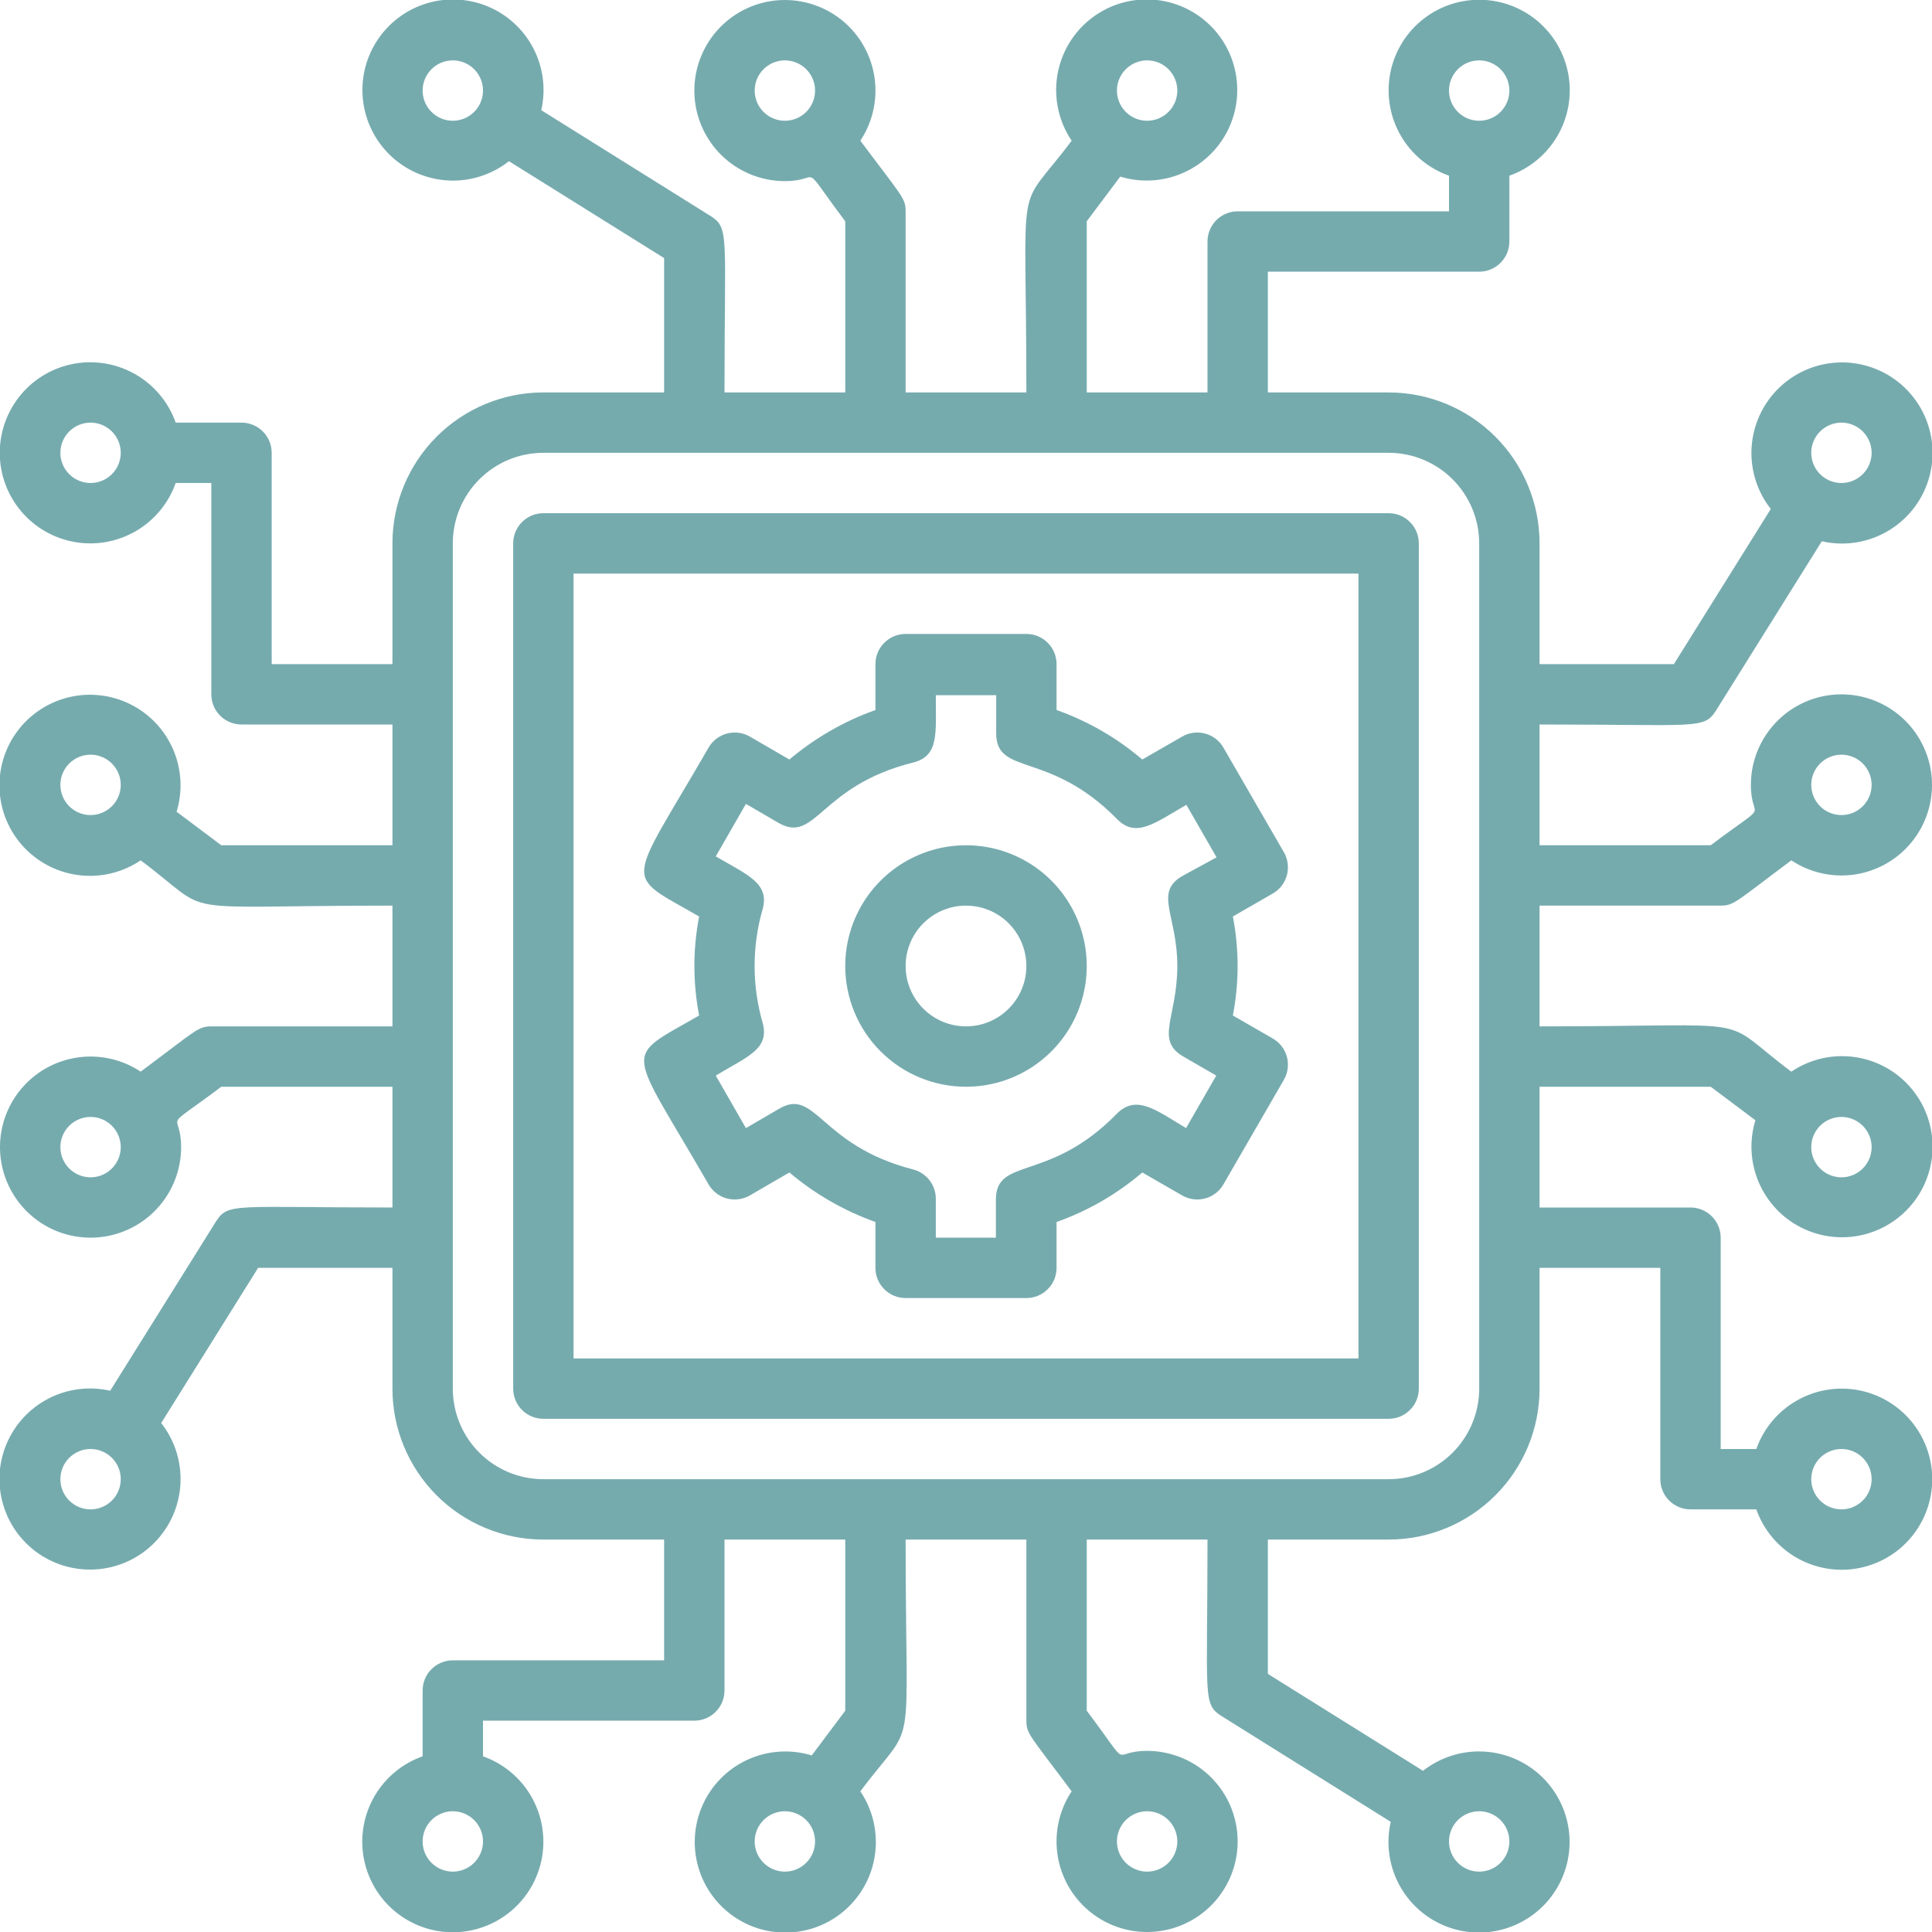 <svg width="64" height="64" viewBox="0 0 64 64" fill="none" xmlns="http://www.w3.org/2000/svg">
<g clip-path="url(#clip0)">
<path d="M46 17H18C17.735 17 17.48 17.106 17.293 17.293C17.105 17.481 17 17.735 17 18V46C17 46.266 17.105 46.52 17.293 46.707C17.48 46.895 17.735 47 18 47H46C46.265 47 46.52 46.895 46.707 46.707C46.895 46.52 47 46.266 47 46V18C47 17.735 46.895 17.481 46.707 17.293C46.52 17.106 46.265 17 46 17ZM45 45H19V19H45V45Z" fill="#76ABAE"/>
<path d="M32 36C32.791 36 33.565 35.766 34.222 35.326C34.88 34.887 35.393 34.262 35.696 33.531C35.998 32.8 36.078 31.996 35.923 31.22C35.769 30.444 35.388 29.731 34.828 29.172C34.269 28.612 33.556 28.231 32.78 28.077C32.004 27.923 31.2 28.002 30.469 28.305C29.738 28.608 29.114 29.12 28.674 29.778C28.235 30.436 28 31.209 28 32C28 33.061 28.421 34.078 29.172 34.829C29.922 35.579 30.939 36 32 36ZM32 30C32.396 30 32.782 30.117 33.111 30.337C33.44 30.557 33.696 30.869 33.848 31.235C33.999 31.6 34.039 32.002 33.962 32.39C33.884 32.778 33.694 33.135 33.414 33.414C33.135 33.694 32.778 33.885 32.39 33.962C32.002 34.039 31.6 33.999 31.235 33.848C30.869 33.697 30.557 33.44 30.337 33.111C30.117 32.782 30 32.396 30 32C30 31.47 30.211 30.961 30.586 30.586C30.961 30.211 31.47 30 32 30Z" fill="#76ABAE"/>
<path d="M57 30C57.44 30 57.49 29.88 59.34 28.5C59.897 28.87 60.561 29.043 61.228 28.993C61.894 28.942 62.525 28.67 63.019 28.22C63.513 27.77 63.843 27.168 63.957 26.51C64.07 25.851 63.96 25.173 63.644 24.584C63.328 23.995 62.825 23.528 62.214 23.258C61.602 22.987 60.918 22.929 60.27 23.091C59.622 23.254 59.046 23.629 58.635 24.156C58.224 24.683 58 25.332 58 26C58 27.28 58.74 26.44 56.67 28H51V24C56.27 24 56.44 24.17 56.85 23.53L60.35 17.93C61.04 18.088 61.763 17.996 62.392 17.672C63.021 17.348 63.516 16.812 63.788 16.159C64.06 15.505 64.092 14.777 63.879 14.102C63.666 13.427 63.221 12.849 62.623 12.471C62.025 12.092 61.312 11.937 60.611 12.033C59.91 12.129 59.266 12.47 58.791 12.995C58.317 13.521 58.044 14.197 58.02 14.904C57.996 15.611 58.222 16.304 58.66 16.86L55.45 22H51V18C51 16.674 50.473 15.402 49.535 14.465C48.598 13.527 47.326 13 46 13H42V9H49C49.265 9 49.52 8.895 49.707 8.707C49.895 8.52 50 8.265 50 8V5.82C50.667 5.584 51.23 5.12 51.588 4.51C51.946 3.899 52.077 3.182 51.957 2.484C51.837 1.787 51.475 1.154 50.934 0.698C50.393 0.242 49.708 -0.008 49 -0.008C48.292 -0.008 47.607 0.242 47.066 0.698C46.525 1.154 46.163 1.787 46.043 2.484C45.923 3.182 46.054 3.899 46.412 4.51C46.77 5.12 47.333 5.584 48 5.82V7H41C40.735 7 40.48 7.106 40.293 7.293C40.105 7.481 40 7.735 40 8V13H36V7.33L37.11 5.85C37.787 6.057 38.515 6.018 39.165 5.739C39.816 5.461 40.347 4.962 40.666 4.33C40.984 3.698 41.068 2.974 40.904 2.286C40.74 1.597 40.338 0.989 39.769 0.568C39.2 0.148 38.501 -0.058 37.795 -0.013C37.088 0.032 36.421 0.326 35.91 0.815C35.399 1.305 35.078 1.959 35.003 2.663C34.928 3.366 35.104 4.074 35.5 4.66C33.6 7.2 34 5.43 34 13H30V7C30 6.56 29.88 6.51 28.5 4.66C28.87 4.103 29.043 3.439 28.992 2.773C28.942 2.106 28.67 1.476 28.22 0.981C27.77 0.487 27.168 0.157 26.509 0.044C25.851 -0.07 25.173 0.04 24.584 0.356C23.995 0.672 23.528 1.175 23.258 1.787C22.987 2.398 22.929 3.082 23.091 3.73C23.254 4.379 23.628 4.954 24.155 5.365C24.682 5.777 25.332 6 26 6C27.28 6 26.44 5.26 28 7.33V13H24C24 7.73 24.17 7.56 23.53 7.15L17.93 3.65C18.088 2.96 17.996 2.237 17.672 1.608C17.348 0.979 16.812 0.485 16.158 0.213C15.505 -0.059 14.777 -0.092 14.102 0.122C13.427 0.335 12.849 0.78 12.471 1.377C12.092 1.975 11.937 2.688 12.033 3.389C12.129 4.09 12.47 4.735 12.995 5.209C13.52 5.683 14.196 5.956 14.903 5.981C15.611 6.005 16.304 5.778 16.86 5.34L22 8.55V13H18C16.674 13 15.402 13.527 14.464 14.465C13.527 15.402 13 16.674 13 18V22H9V15C9 14.735 8.895 14.481 8.707 14.293C8.52 14.106 8.265 14 8 14H5.82C5.584 13.333 5.12 12.771 4.51 12.413C3.899 12.055 3.182 11.924 2.484 12.043C1.787 12.163 1.154 12.525 0.698 13.067C0.242 13.608 -0.008 14.293 -0.008 15C-0.008 15.708 0.242 16.393 0.698 16.934C1.154 17.475 1.787 17.837 2.484 17.957C3.182 18.077 3.899 17.946 4.51 17.588C5.12 17.23 5.584 16.667 5.82 16H7V23C7 23.265 7.105 23.52 7.293 23.707C7.48 23.895 7.735 24 8 24H13V28H7.33L5.85 26.89C6.057 26.213 6.017 25.485 5.739 24.835C5.461 24.184 4.962 23.653 4.33 23.335C3.698 23.017 2.974 22.932 2.285 23.096C1.597 23.26 0.989 23.662 0.568 24.231C0.148 24.8 -0.058 25.5 -0.013 26.206C0.032 26.912 0.325 27.579 0.815 28.09C1.305 28.601 1.959 28.922 2.663 28.997C3.366 29.072 4.074 28.896 4.66 28.5C7.2 30.4 5.43 30 13 30V34H7C6.56 34 6.51 34.12 4.66 35.5C4.103 35.13 3.439 34.957 2.772 35.008C2.106 35.059 1.475 35.33 0.981 35.78C0.487 36.23 0.157 36.832 0.043 37.491C-0.07 38.15 0.04 38.827 0.356 39.416C0.672 40.005 1.175 40.472 1.786 40.743C2.398 41.013 3.082 41.072 3.73 40.909C4.378 40.746 4.954 40.372 5.365 39.845C5.776 39.318 6 38.669 6 38C6 36.72 5.26 37.56 7.33 36H13V40C7.73 40 7.56 39.83 7.15 40.47L3.65 46.07C2.96 45.913 2.237 46.004 1.608 46.328C0.979 46.652 0.484 47.189 0.212 47.842C-0.06 48.495 -0.092 49.224 0.121 49.898C0.334 50.573 0.779 51.151 1.377 51.53C1.975 51.908 2.688 52.063 3.389 51.967C4.09 51.871 4.735 51.531 5.209 51.005C5.683 50.48 5.956 49.804 5.98 49.097C6.004 48.389 5.778 47.697 5.34 47.14L8.55 42H13V46C13 47.326 13.527 48.598 14.464 49.536C15.402 50.473 16.674 51 18 51H22V55H15C14.735 55 14.48 55.106 14.293 55.293C14.105 55.481 14 55.735 14 56V58.18C13.333 58.416 12.77 58.88 12.412 59.491C12.054 60.101 11.924 60.819 12.043 61.516C12.163 62.213 12.525 62.846 13.066 63.302C13.607 63.758 14.292 64.009 15 64.009C15.708 64.009 16.393 63.758 16.934 63.302C17.475 62.846 17.837 62.213 17.957 61.516C18.076 60.819 17.946 60.101 17.588 59.491C17.23 58.88 16.667 58.416 16 58.18V57H23C23.265 57 23.52 56.895 23.707 56.707C23.895 56.52 24 56.265 24 56V51H28V56.67L26.89 58.15C26.213 57.944 25.485 57.983 24.835 58.261C24.184 58.539 23.653 59.038 23.334 59.67C23.016 60.303 22.932 61.027 23.096 61.715C23.26 62.403 23.662 63.011 24.231 63.432C24.8 63.853 25.499 64.058 26.205 64.013C26.912 63.968 27.579 63.675 28.09 63.185C28.601 62.696 28.922 62.041 28.997 61.338C29.072 60.634 28.896 59.927 28.5 59.34C30.4 56.8 30 58.57 30 51H34V57C34 57.44 34.12 57.49 35.5 59.34C35.13 59.897 34.957 60.561 35.008 61.228C35.058 61.894 35.33 62.525 35.78 63.019C36.23 63.514 36.832 63.844 37.49 63.957C38.149 64.07 38.827 63.96 39.416 63.644C40.005 63.329 40.472 62.825 40.742 62.214C41.013 61.602 41.071 60.919 40.909 60.27C40.746 59.622 40.371 59.046 39.845 58.635C39.318 58.224 38.668 58.001 38 58C36.72 58 37.56 58.74 36 56.67V51H40C40 56.27 39.83 56.44 40.47 56.85L46.07 60.35C45.912 61.04 46.004 61.764 46.328 62.393C46.652 63.022 47.188 63.516 47.842 63.788C48.495 64.06 49.223 64.092 49.898 63.879C50.573 63.666 51.151 63.221 51.529 62.623C51.908 62.025 52.063 61.313 51.967 60.611C51.871 59.91 51.53 59.266 51.005 58.791C50.48 58.317 49.804 58.044 49.096 58.02C48.389 57.996 47.696 58.223 47.14 58.66L42 55.45V51H46C47.326 51 48.598 50.473 49.535 49.536C50.473 48.598 51 47.326 51 46V42H55V49C55 49.265 55.105 49.52 55.293 49.707C55.48 49.895 55.735 50 56 50H58.18C58.416 50.667 58.88 51.23 59.49 51.588C60.101 51.946 60.818 52.077 61.516 51.957C62.213 51.837 62.846 51.475 63.302 50.934C63.758 50.393 64.008 49.708 64.008 49C64.008 48.292 63.758 47.608 63.302 47.067C62.846 46.526 62.213 46.163 61.516 46.043C60.818 45.924 60.101 46.054 59.49 46.413C58.88 46.771 58.416 47.333 58.18 48H57V41C57 40.735 56.895 40.481 56.707 40.293C56.52 40.106 56.265 40 56 40H51V36H56.67L58.15 37.11C57.943 37.787 57.983 38.515 58.261 39.166C58.539 39.816 59.038 40.348 59.67 40.666C60.302 40.984 61.026 41.069 61.715 40.904C62.403 40.74 63.011 40.338 63.432 39.769C63.852 39.2 64.058 38.501 64.013 37.795C63.968 37.089 63.675 36.421 63.185 35.91C62.696 35.4 62.041 35.078 61.337 35.003C60.634 34.928 59.926 35.104 59.34 35.5C56.8 33.6 58.57 34 51 34V30H57ZM61 25C61.265 25 61.52 25.106 61.707 25.293C61.895 25.481 62 25.735 62 26C62 26.265 61.895 26.52 61.707 26.707C61.52 26.895 61.265 27 61 27C60.735 27 60.48 26.895 60.293 26.707C60.105 26.52 60 26.265 60 26C60 25.735 60.105 25.481 60.293 25.293C60.48 25.106 60.735 25 61 25ZM61 14C61.265 14 61.52 14.106 61.707 14.293C61.895 14.481 62 14.735 62 15C62 15.265 61.895 15.52 61.707 15.707C61.52 15.895 61.265 16 61 16C60.735 16 60.48 15.895 60.293 15.707C60.105 15.52 60 15.265 60 15C60 14.735 60.105 14.481 60.293 14.293C60.48 14.106 60.735 14 61 14ZM49 2C49.265 2 49.52 2.106 49.707 2.293C49.895 2.481 50 2.735 50 3C50 3.265 49.895 3.52 49.707 3.707C49.52 3.895 49.265 4 49 4C48.735 4 48.48 3.895 48.293 3.707C48.105 3.52 48 3.265 48 3C48 2.735 48.105 2.481 48.293 2.293C48.48 2.106 48.735 2 49 2ZM38 2C38.265 2 38.52 2.106 38.707 2.293C38.895 2.481 39 2.735 39 3C39 3.265 38.895 3.52 38.707 3.707C38.52 3.895 38.265 4 38 4C37.735 4 37.48 3.895 37.293 3.707C37.105 3.52 37 3.265 37 3C37 2.735 37.105 2.481 37.293 2.293C37.48 2.106 37.735 2 38 2ZM25 3C25 2.735 25.105 2.481 25.293 2.293C25.48 2.106 25.735 2 26 2C26.265 2 26.52 2.106 26.707 2.293C26.895 2.481 27 2.735 27 3C27 3.265 26.895 3.52 26.707 3.707C26.52 3.895 26.265 4 26 4C25.735 4 25.48 3.895 25.293 3.707C25.105 3.52 25 3.265 25 3ZM15 4C14.735 4 14.48 3.895 14.293 3.707C14.105 3.52 14 3.265 14 3C14 2.735 14.105 2.481 14.293 2.293C14.48 2.106 14.735 2 15 2C15.265 2 15.52 2.106 15.707 2.293C15.895 2.481 16 2.735 16 3C16 3.265 15.895 3.52 15.707 3.707C15.52 3.895 15.265 4 15 4ZM3 16C2.735 16 2.48 15.895 2.293 15.707C2.105 15.52 2 15.265 2 15C2 14.735 2.105 14.481 2.293 14.293C2.48 14.106 2.735 14 3 14C3.265 14 3.52 14.106 3.707 14.293C3.895 14.481 4 14.735 4 15C4 15.265 3.895 15.52 3.707 15.707C3.52 15.895 3.265 16 3 16ZM2 26C2 25.735 2.105 25.481 2.293 25.293C2.48 25.106 2.735 25 3 25C3.265 25 3.52 25.106 3.707 25.293C3.895 25.481 4 25.735 4 26C4 26.265 3.895 26.52 3.707 26.707C3.52 26.895 3.265 27 3 27C2.735 27 2.48 26.895 2.293 26.707C2.105 26.52 2 26.265 2 26ZM3 39C2.735 39 2.48 38.895 2.293 38.707C2.105 38.52 2 38.265 2 38C2 37.735 2.105 37.481 2.293 37.293C2.48 37.106 2.735 37 3 37C3.265 37 3.52 37.106 3.707 37.293C3.895 37.481 4 37.735 4 38C4 38.265 3.895 38.52 3.707 38.707C3.52 38.895 3.265 39 3 39ZM3 50C2.735 50 2.48 49.895 2.293 49.707C2.105 49.52 2 49.265 2 49C2 48.735 2.105 48.481 2.293 48.293C2.48 48.106 2.735 48 3 48C3.265 48 3.52 48.106 3.707 48.293C3.895 48.481 4 48.735 4 49C4 49.265 3.895 49.52 3.707 49.707C3.52 49.895 3.265 50 3 50ZM15 62C14.735 62 14.48 61.895 14.293 61.707C14.105 61.52 14 61.265 14 61C14 60.735 14.105 60.481 14.293 60.293C14.48 60.106 14.735 60 15 60C15.265 60 15.52 60.106 15.707 60.293C15.895 60.481 16 60.735 16 61C16 61.265 15.895 61.52 15.707 61.707C15.52 61.895 15.265 62 15 62ZM26 62C25.735 62 25.48 61.895 25.293 61.707C25.105 61.52 25 61.265 25 61C25 60.735 25.105 60.481 25.293 60.293C25.48 60.106 25.735 60 26 60C26.265 60 26.52 60.106 26.707 60.293C26.895 60.481 27 60.735 27 61C27 61.265 26.895 61.52 26.707 61.707C26.52 61.895 26.265 62 26 62ZM39 61C39 61.265 38.895 61.52 38.707 61.707C38.52 61.895 38.265 62 38 62C37.735 62 37.48 61.895 37.293 61.707C37.105 61.52 37 61.265 37 61C37 60.735 37.105 60.481 37.293 60.293C37.48 60.106 37.735 60 38 60C38.265 60 38.52 60.106 38.707 60.293C38.895 60.481 39 60.735 39 61ZM49 60C49.265 60 49.52 60.106 49.707 60.293C49.895 60.481 50 60.735 50 61C50 61.265 49.895 61.52 49.707 61.707C49.52 61.895 49.265 62 49 62C48.735 62 48.48 61.895 48.293 61.707C48.105 61.52 48 61.265 48 61C48 60.735 48.105 60.481 48.293 60.293C48.48 60.106 48.735 60 49 60ZM61 48C61.265 48 61.52 48.106 61.707 48.293C61.895 48.481 62 48.735 62 49C62 49.265 61.895 49.52 61.707 49.707C61.52 49.895 61.265 50 61 50C60.735 50 60.48 49.895 60.293 49.707C60.105 49.52 60 49.265 60 49C60 48.735 60.105 48.481 60.293 48.293C60.48 48.106 60.735 48 61 48ZM62 38C62 38.265 61.895 38.52 61.707 38.707C61.52 38.895 61.265 39 61 39C60.735 39 60.48 38.895 60.293 38.707C60.105 38.52 60 38.265 60 38C60 37.735 60.105 37.481 60.293 37.293C60.48 37.106 60.735 37 61 37C61.265 37 61.52 37.106 61.707 37.293C61.895 37.481 62 37.735 62 38ZM49 46C49 46.796 48.684 47.559 48.121 48.121C47.559 48.684 46.796 49 46 49H18C17.204 49 16.441 48.684 15.879 48.121C15.316 47.559 15 46.796 15 46V18C15 17.205 15.316 16.442 15.879 15.879C16.441 15.316 17.204 15 18 15H46C46.796 15 47.559 15.316 48.121 15.879C48.684 16.442 49 17.205 49 18V46Z" fill="#76ABAE"/>
<path d="M23.47 39.23C23.535 39.345 23.623 39.445 23.727 39.526C23.831 39.607 23.951 39.666 24.078 39.7C24.205 39.735 24.338 39.744 24.469 39.726C24.6 39.709 24.726 39.666 24.84 39.6L26.15 38.84C26.994 39.553 27.959 40.109 29 40.48V42C29 42.266 29.105 42.52 29.293 42.707C29.48 42.895 29.735 43 30 43H34C34.265 43 34.52 42.895 34.707 42.707C34.895 42.52 35 42.266 35 42V40.48C36.039 40.112 37.002 39.556 37.84 38.84L39.16 39.6C39.274 39.666 39.4 39.709 39.531 39.726C39.662 39.744 39.795 39.735 39.922 39.7C40.049 39.666 40.169 39.607 40.273 39.526C40.377 39.445 40.465 39.345 40.53 39.23L42.53 35.77C42.596 35.656 42.639 35.53 42.656 35.399C42.673 35.269 42.664 35.136 42.63 35.008C42.596 34.881 42.536 34.762 42.456 34.657C42.375 34.553 42.275 34.466 42.16 34.4L40.84 33.64C41.05 32.557 41.05 31.444 40.84 30.36L42.16 29.6C42.275 29.535 42.375 29.448 42.456 29.343C42.536 29.239 42.596 29.12 42.63 28.992C42.664 28.865 42.673 28.732 42.656 28.601C42.639 28.471 42.596 28.344 42.53 28.23L40.53 24.77C40.465 24.656 40.377 24.555 40.273 24.474C40.169 24.394 40.049 24.334 39.922 24.3C39.795 24.266 39.662 24.257 39.531 24.274C39.4 24.291 39.274 24.334 39.16 24.4L37.84 25.16C37.002 24.444 36.039 23.888 35 23.52V22C35 21.735 34.895 21.481 34.707 21.293C34.52 21.106 34.265 21 34 21H30C29.735 21 29.48 21.106 29.293 21.293C29.105 21.481 29 21.735 29 22V23.52C27.959 23.892 26.994 24.447 26.15 25.16L24.84 24.4C24.726 24.334 24.6 24.291 24.469 24.274C24.338 24.257 24.205 24.266 24.078 24.3C23.951 24.334 23.831 24.394 23.727 24.474C23.623 24.555 23.535 24.656 23.47 24.77C20.76 29.46 20.61 28.89 23.16 30.36C22.95 31.444 22.95 32.557 23.16 33.64C20.59 35.12 20.78 34.56 23.47 39.23ZM25.26 33.87C24.91 32.648 24.91 31.352 25.26 30.13C25.5 29.27 24.8 29 23.71 28.37L24.71 26.63L25.79 27.26C27.03 27.97 27.15 26.03 30.25 25.26C31.11 25.04 31 24.31 31 23.03H33V24.29C33 25.72 34.76 24.85 37 27.13C37.63 27.77 38.23 27.28 39.3 26.66L40.3 28.4L39.2 29C38.2 29.55 39 30.3 39 32C39 33.7 38.25 34.45 39.2 35L40.29 35.63L39.29 37.37C38.29 36.77 37.64 36.24 36.99 36.9C34.76 39.18 32.99 38.31 32.99 39.74V41H31V39.74C31.007 39.513 30.937 39.29 30.8 39.109C30.664 38.927 30.47 38.797 30.25 38.74C27.14 37.94 27.03 35.99 25.79 36.74L24.71 37.37L23.71 35.63C24.75 35 25.51 34.76 25.26 33.87Z" fill="#76ABAE"/>
</g>
<defs>
<clipPath id="clip0">
<rect width="64" height="64" fill="white" transform="translate(0 0)"/>
</clipPath>
</defs>
</svg>
